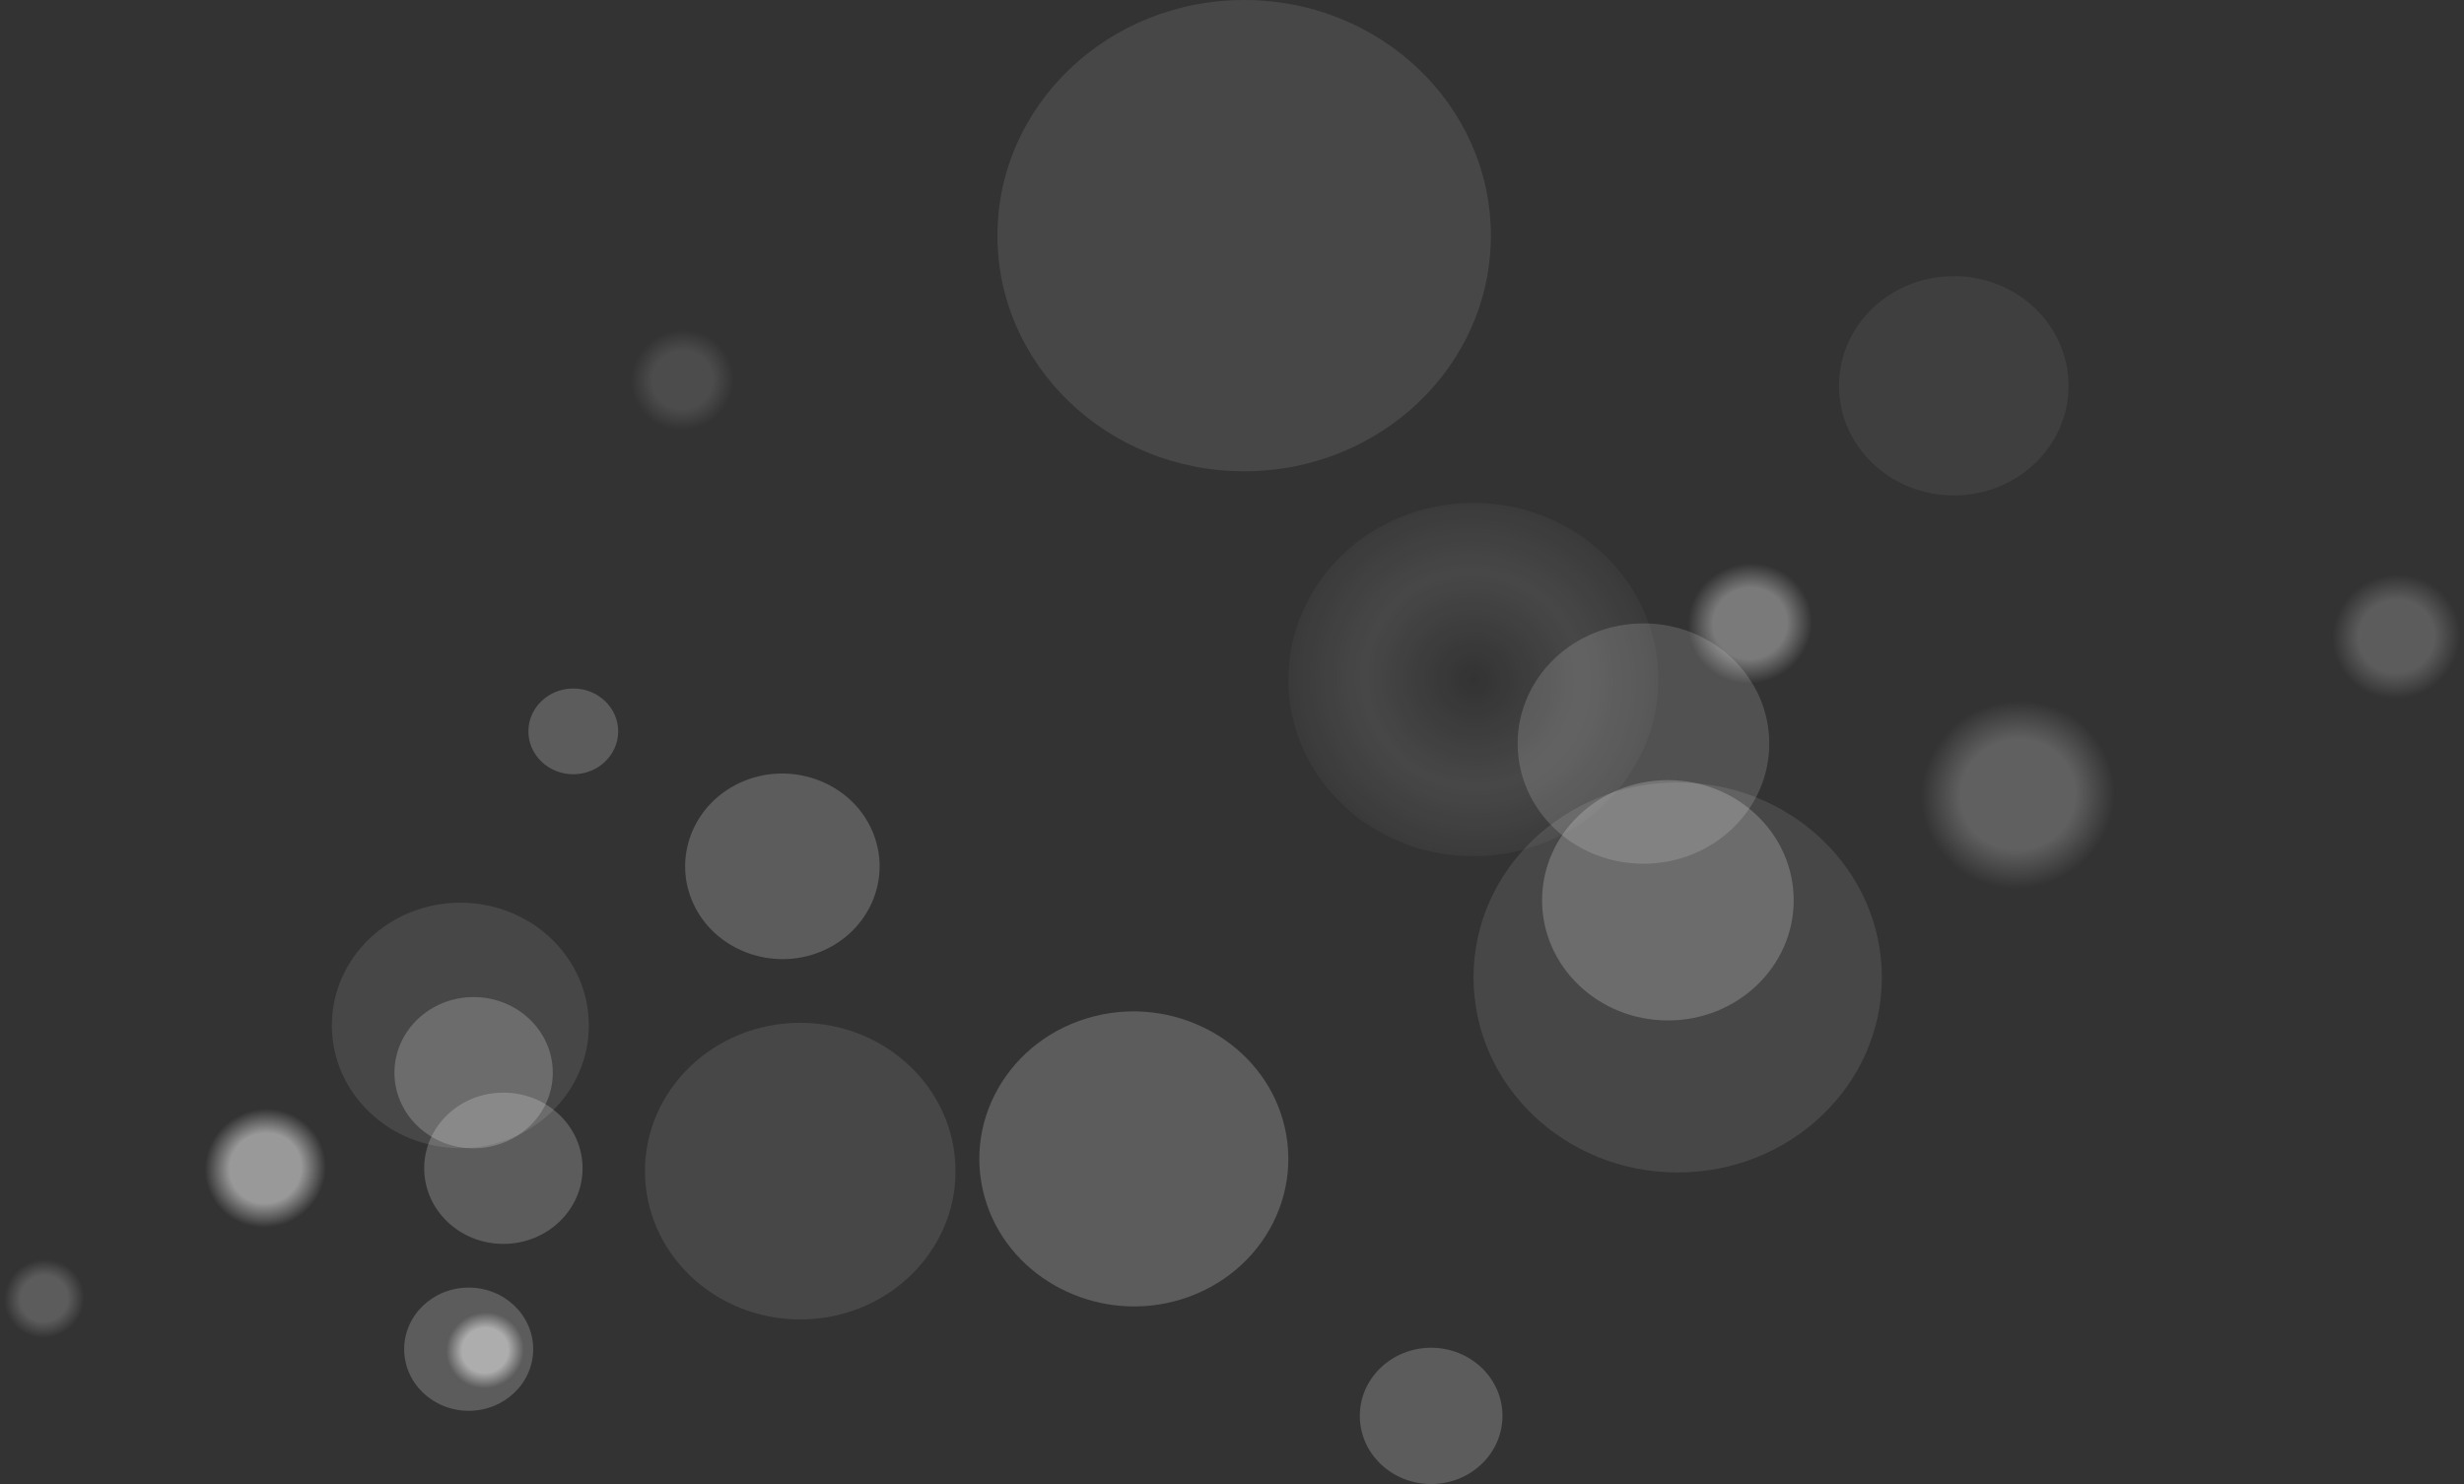 <svg width="498" height="300" viewBox="0 0 498 300" fill="none" xmlns="http://www.w3.org/2000/svg">
<rect x="0" y="0" width="498" height="300" fill="#333333" stroke="none"/>
<path opacity="0.1" d="M260.396 137.378C260.396 157.1 277.132 173.089 297.777 173.089C318.423 173.089 335.159 157.1 335.159 137.378C335.159 117.655 318.423 101.667 297.777 101.667C277.132 101.667 260.396 117.655 260.396 137.378Z" fill="url(#paint0_radial_55_167)"/>
<path opacity="0.22" d="M387.807 160.624C387.807 171.191 396.773 179.756 407.833 179.756C418.894 179.756 427.86 171.191 427.86 160.624C427.86 150.058 418.894 141.493 407.833 141.493C396.773 141.493 387.807 150.058 387.807 160.624Z" fill="url(#paint1_radial_55_167)"/>
<path opacity="0.35" d="M340.867 126.017C340.867 132.785 346.61 138.272 353.695 138.272C360.779 138.272 366.522 132.785 366.522 126.017C366.522 119.249 360.779 113.763 353.695 113.763C346.61 113.763 340.867 119.249 340.867 126.017Z" fill="url(#paint2_radial_55_167)"/>
<path opacity="0.12" d="M127.255 76.805C127.255 82.432 132.03 86.993 137.92 86.993C143.811 86.993 148.586 82.432 148.586 76.805C148.586 71.177 143.811 66.616 137.92 66.616C132.03 66.616 127.255 71.177 127.255 76.805Z" fill="url(#paint3_radial_55_167)"/>
<path opacity="0.2" d="M471.091 128.699C471.091 135.689 477.023 141.356 484.339 141.356C491.656 141.356 497.587 135.689 497.587 128.699C497.587 121.71 491.656 116.043 484.339 116.043C477.023 116.043 471.091 121.71 471.091 128.699Z" fill="url(#paint4_radial_55_167)"/>
<path opacity="0.1" d="M297.816 197.598C297.816 219.369 316.29 237.019 339.08 237.019C361.87 237.019 380.345 219.369 380.345 197.598C380.345 175.827 361.87 158.178 339.08 158.178C316.29 158.178 297.816 175.827 297.816 197.598Z" fill="white"/>
<path opacity="0.1" d="M201.593 47.636C201.593 73.945 223.918 95.272 251.458 95.272C278.997 95.272 301.322 73.945 301.322 47.636C301.322 21.327 278.997 -9.7586e-07 251.458 -2.17965e-06C223.918 -3.38343e-06 201.593 21.327 201.593 47.636Z" fill="white"/>
<path opacity="0.2" d="M199.541 243.717C193.84 227.344 203.772 209.816 221.238 205.424C237.057 201.448 253.616 210.011 258.78 224.838C264.481 241.21 254.549 258.738 237.083 263.13C221.264 267.107 204.705 258.544 199.541 243.717Z" fill="white"/>
<path opacity="0.2" d="M274.831 286.227C274.831 293.833 281.286 300 289.249 300C297.211 300 303.666 293.833 303.666 286.227C303.666 278.62 297.211 272.454 289.249 272.454C281.286 272.454 274.831 278.62 274.831 286.227Z" fill="white"/>
<path opacity="0.06" d="M371.679 77.987C371.679 90.228 382.066 100.152 394.88 100.152C407.694 100.152 418.081 90.228 418.081 77.987C418.081 65.746 407.694 55.823 394.88 55.823C382.066 55.823 371.679 65.746 371.679 77.987Z" fill="white"/>
<path opacity="0.2" d="M311.672 181.997C311.672 195.412 323.056 206.288 337.1 206.288C351.143 206.288 362.527 195.412 362.527 181.997C362.527 168.581 351.143 157.706 337.1 157.706C323.056 157.706 311.672 168.581 311.672 181.997Z" fill="white"/>
<path opacity="0.15" d="M306.733 150.314C306.733 163.73 318.117 174.606 332.16 174.606C346.203 174.606 357.588 163.73 357.588 150.314C357.588 136.899 346.203 126.023 332.16 126.023C318.117 126.023 306.733 136.899 306.733 150.314Z" fill="white"/>
<path opacity="0.5" d="M41.028 236.152C41.028 242.802 46.671 248.193 53.632 248.193C60.593 248.193 66.236 242.802 66.236 236.152C66.236 229.502 60.593 224.111 53.632 224.111C46.671 224.111 41.028 229.502 41.028 236.152Z" fill="url(#paint5_radial_55_167)"/>
<path opacity="0.5" d="M89.972 272.98C89.972 277.239 93.586 280.691 98.045 280.691C102.503 280.691 106.118 277.239 106.118 272.98C106.118 268.72 102.503 265.268 98.045 265.268C93.586 265.268 89.972 268.72 89.972 272.98Z" fill="url(#paint6_radial_55_167)"/>
<path opacity="0.2" d="M0.587 262.523C0.587 266.922 4.32 270.488 8.925 270.488C13.529 270.488 17.262 266.922 17.262 262.523C17.262 258.124 13.529 254.559 8.925 254.559C4.32 254.559 0.587 258.124 0.587 262.523Z" fill="url(#paint7_radial_55_167)"/>
<path opacity="0.1" d="M67.071 207.293C67.071 220.995 78.698 232.102 93.041 232.102C107.384 232.102 119.011 220.995 119.011 207.293C119.011 193.591 107.384 182.483 93.041 182.483C78.698 182.483 67.071 193.591 67.071 207.293Z" fill="white"/>
<path opacity="0.1" d="M130.356 236.747C130.356 253.304 144.406 266.727 161.738 266.727C179.07 266.727 193.121 253.304 193.121 236.747C193.121 220.189 179.07 206.767 161.738 206.767C144.406 206.767 130.356 220.189 130.356 236.747Z" fill="white"/>
<path opacity="0.2" d="M175.706 166.741C180.778 176.459 176.216 188.222 165.739 192.437C156.253 196.255 145.14 192.321 140.547 183.521C135.475 173.802 140.036 162.04 150.513 157.823C160 154.007 171.112 157.938 175.706 166.741Z" fill="white"/>
<path opacity="0.2" d="M106.793 147.849C106.793 152.636 110.855 156.517 115.866 156.517C120.877 156.517 124.94 152.636 124.94 147.849C124.94 143.062 120.877 139.182 115.866 139.182C110.855 139.182 106.793 143.062 106.793 147.849Z" fill="white"/>
<path opacity="0.2" d="M81.687 272.744C81.687 279.623 87.524 285.2 94.725 285.2C101.926 285.2 107.764 279.623 107.764 272.744C107.764 265.865 101.926 260.289 94.725 260.289C87.524 260.289 81.687 265.865 81.687 272.744Z" fill="white"/>
<path opacity="0.2" d="M79.72 216.846C79.72 225.29 86.885 232.135 95.723 232.135C104.561 232.135 111.726 225.29 111.726 216.846C111.726 208.403 104.561 201.559 95.723 201.559C86.885 201.559 79.72 208.403 79.72 216.846Z" fill="white"/>
<path opacity="0.2" d="M85.735 236.169C85.735 244.612 92.9 251.457 101.739 251.457C110.578 251.457 117.743 244.612 117.743 236.169C117.743 227.725 110.578 220.88 101.739 220.88C92.9 220.88 85.735 227.725 85.735 236.169Z" fill="white"/>
<defs>
<radialGradient id="paint0_radial_55_167" cx="0" cy="0" r="1" gradientUnits="userSpaceOnUse" gradientTransform="translate(297.778 137.378) rotate(-153.334) scale(45.355 44.164)">
<stop stop-color="white" stop-opacity="0"/>
<stop offset="0.419" stop-color="white" stop-opacity="0.859"/>
<stop offset="0.488" stop-color="white"/>
<stop offset="0.56" stop-color="white" stop-opacity="0.859"/>
<stop offset="1" stop-color="white" stop-opacity="0"/>
</radialGradient>
<radialGradient id="paint1_radial_55_167" cx="0" cy="0" r="1" gradientUnits="userSpaceOnUse" gradientTransform="translate(407.834 160.624) rotate(164.132) scale(19.956 19.2)">
<stop offset="0.581" stop-color="white"/>
<stop offset="0.928" stop-color="white" stop-opacity="0.141"/>
<stop offset="0.985" stop-color="white" stop-opacity="0"/>
</radialGradient>
<radialGradient id="paint2_radial_55_167" cx="0" cy="0" r="1" gradientUnits="userSpaceOnUse" gradientTransform="translate(353.695 126.017) rotate(164.132) scale(12.782 12.298)">
<stop offset="0.581" stop-color="white"/>
<stop offset="0.928" stop-color="white" stop-opacity="0.141"/>
<stop offset="0.985" stop-color="white" stop-opacity="0"/>
</radialGradient>
<radialGradient id="paint3_radial_55_167" cx="0" cy="0" r="1" gradientUnits="userSpaceOnUse" gradientTransform="translate(137.921 76.803) rotate(164.132) scale(10.628 10.225)">
<stop offset="0.581" stop-color="white"/>
<stop offset="0.928" stop-color="white" stop-opacity="0.141"/>
<stop offset="0.985" stop-color="white" stop-opacity="0"/>
</radialGradient>
<radialGradient id="paint4_radial_55_167" cx="0" cy="0" r="1" gradientUnits="userSpaceOnUse" gradientTransform="translate(484.339 128.698) rotate(164.132) scale(13.201 12.701)">
<stop offset="0.581" stop-color="white"/>
<stop offset="0.928" stop-color="white" stop-opacity="0.141"/>
<stop offset="0.985" stop-color="white" stop-opacity="0"/>
</radialGradient>
<radialGradient id="paint5_radial_55_167" cx="0" cy="0" r="1" gradientUnits="userSpaceOnUse" gradientTransform="translate(53.633 236.152) rotate(-23.687) scale(12.508 12.133)">
<stop offset="0.581" stop-color="white"/>
<stop offset="0.928" stop-color="white" stop-opacity="0.141"/>
<stop offset="0.985" stop-color="white" stop-opacity="0"/>
</radialGradient>
<radialGradient id="paint6_radial_55_167" cx="0" cy="0" r="1" gradientUnits="userSpaceOnUse" gradientTransform="translate(98.044 272.98) rotate(-23.687) scale(8.011 7.772)">
<stop offset="0.581" stop-color="white"/>
<stop offset="0.928" stop-color="white" stop-opacity="0.141"/>
<stop offset="0.985" stop-color="white" stop-opacity="0"/>
</radialGradient>
<radialGradient id="paint7_radial_55_167" cx="0" cy="0" r="1" gradientUnits="userSpaceOnUse" gradientTransform="translate(8.925 262.523) rotate(-23.687) scale(8.274 8.026)">
<stop offset="0.581" stop-color="white"/>
<stop offset="0.928" stop-color="white" stop-opacity="0.141"/>
<stop offset="0.985" stop-color="white" stop-opacity="0"/>
</radialGradient>
</defs>
</svg>
